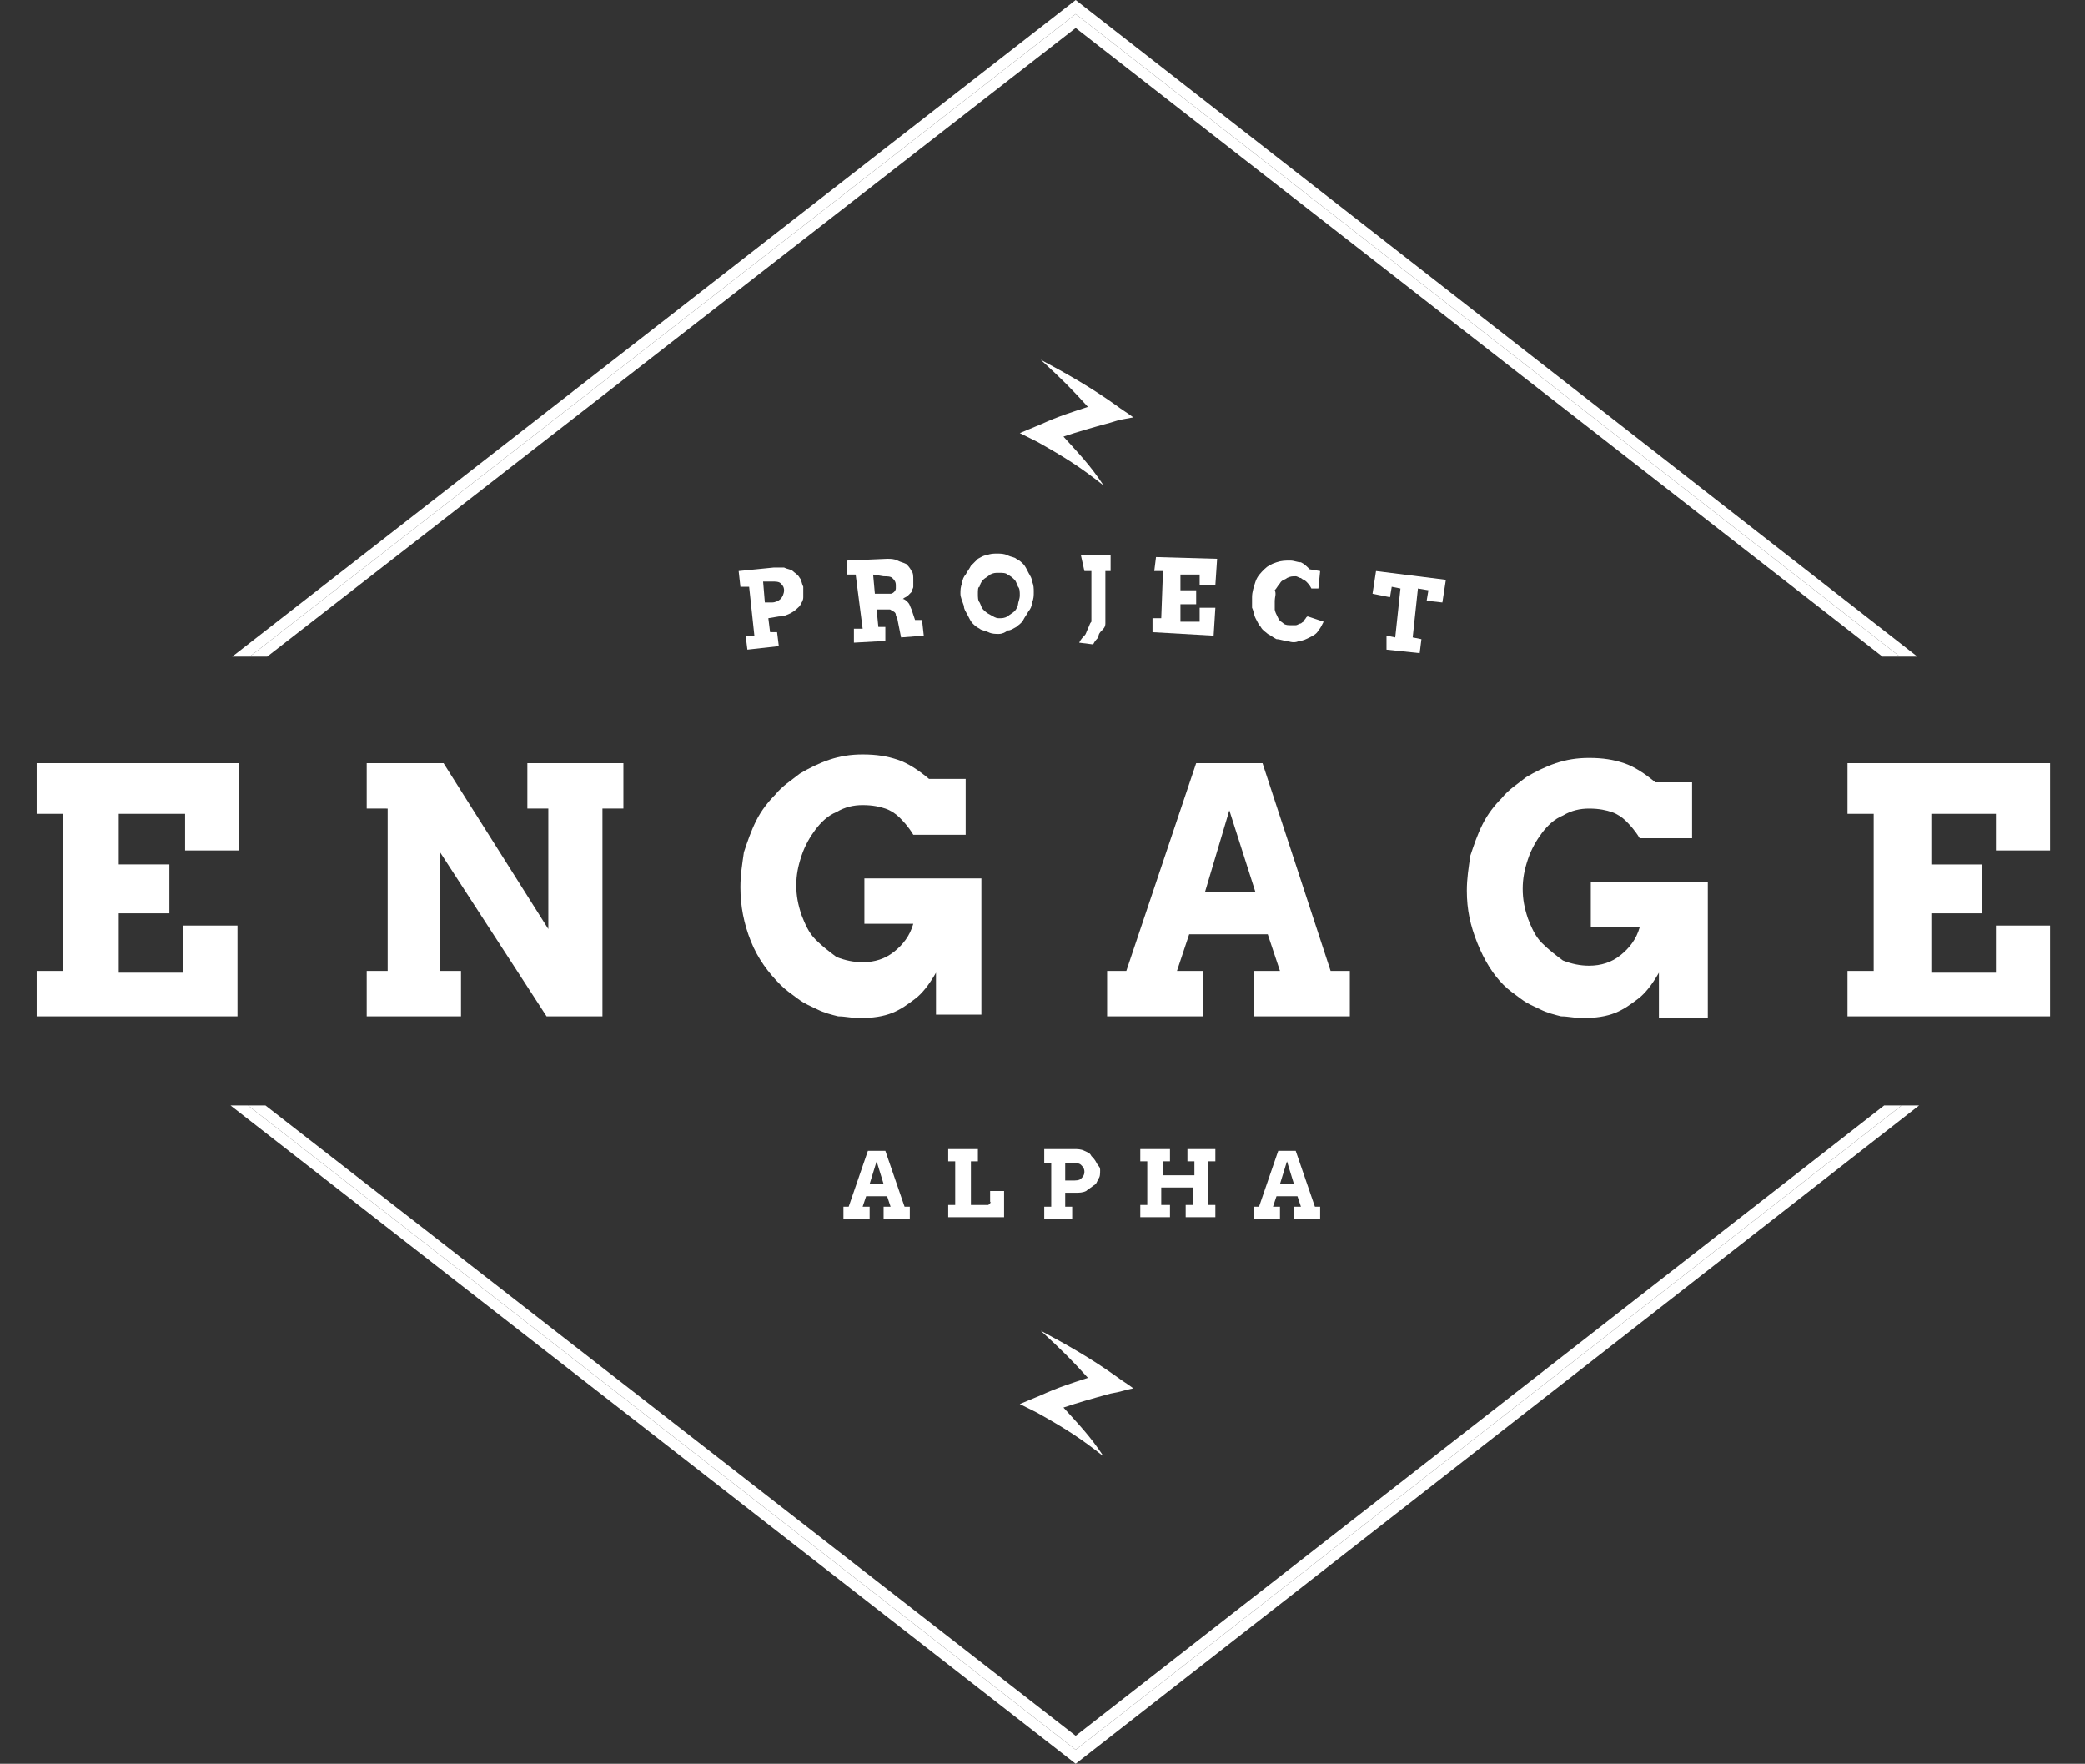 <?xml version="1.0" encoding="utf-8"?>
<!-- Generator: Adobe Illustrator 19.1.0, SVG Export Plug-In . SVG Version: 6.00 Build 0)  -->
<!DOCTYPE svg PUBLIC "-//W3C//DTD SVG 1.1//EN" "http://www.w3.org/Graphics/SVG/1.1/DTD/svg11.dtd">
<svg version="1.1" id="Layer_1" xmlns="http://www.w3.org/2000/svg" xmlns:xlink="http://www.w3.org/1999/xlink" x="0px" y="0px"
	 viewBox="0 0 119.4 101" style="enable-background:new 0 0 119.4 101;" xml:space="preserve">
<rect x="0" y="0" width="119.4" height="101" fill="#333333" stroke="none"/>
<style type="text/css">
	.st0{fill:#FFFFFF;}
</style>
<g>
	<g>
		<polygon class="st0" points="61.6,0.8 108.8,37.6 109.8,37.6 61.6,0 13.3,37.6 14.3,37.6 		"/>
	</g>
	<g>
		<polygon class="st0" points="61.6,100.2 14.2,63.3 13.2,63.3 61.6,101 109.9,63.3 108.9,63.3 		"/>
	</g>
	<g>
		<polygon class="st0" points="61.6,99.4 15.2,63.3 14.2,63.3 61.6,100.2 108.9,63.3 107.9,63.3 		"/>
	</g>
	<g>
		<polygon class="st0" points="14.3,37.6 15.3,37.6 61.6,1.6 107.8,37.6 108.8,37.6 61.6,0.8 		"/>
	</g>
</g>
<g>
	<path class="st0" d="M64.9,23.9c-0.4-0.3-0.6-0.4-1-0.7c-1.4-1-2.8-1.8-4.3-2.6c1.2,1.1,1.8,1.7,2.7,2.7c-0.9,0.3-1.6,0.5-2.7,1
		c-0.5,0.2-0.7,0.3-1.2,0.5c0.4,0.2,0.6,0.3,1,0.5c1.6,0.9,2.4,1.4,3.8,2.5c-0.8-1.2-1.4-1.8-2.3-2.8c0.9-0.3,1.6-0.5,2.7-0.8
		C64.2,24,64.4,24,64.9,23.9z"/>
</g>
<g>
	<path class="st0" d="M64.9,79.5c-0.4-0.3-0.6-0.4-1-0.7c-1.4-1-2.8-1.8-4.3-2.6c1.2,1.1,1.8,1.7,2.7,2.7c-0.9,0.3-1.6,0.5-2.7,1
		c-0.5,0.2-0.7,0.3-1.2,0.5c0.4,0.2,0.6,0.3,1,0.5c1.6,0.9,2.4,1.4,3.8,2.5c-0.8-1.2-1.4-1.8-2.3-2.8c0.9-0.3,1.6-0.5,2.7-0.8
		C64.2,79.7,64.4,79.6,64.9,79.5z"/>
</g>
<g>
	<path class="st0" d="M2.1,43.7h11.6v5h-3.1v-2.1H6.8v2.9h2.9v2.8H6.8v3.4h3.7V53h3.1v5.2H2.1v-2.6h1.5v-9H2.1V43.7z"/>
	<path class="st0" d="M30.2,43.7h5.5v2.6h-1.2v11.9h-3.2l-6.1-9.4v6.8h1.2v2.6H21v-2.6h1.2v-9.3H21v-2.6h4.4l6,9.5v-6.9h-1.2V43.7z"
		/>
	<path class="st0" d="M53.6,58.2v-2.5c-0.4,0.7-0.8,1.2-1.2,1.5c-0.4,0.3-0.8,0.6-1.3,0.8s-1.1,0.3-1.9,0.3c-0.4,0-0.8-0.1-1.2-0.1
		c-0.4-0.1-0.8-0.2-1.2-0.4s-0.7-0.3-1.1-0.6s-0.7-0.5-1-0.8c-0.7-0.7-1.3-1.5-1.7-2.5s-0.6-2-0.6-3.1c0-0.7,0.1-1.3,0.2-2
		c0.2-0.6,0.4-1.2,0.7-1.8s0.7-1.1,1.1-1.5c0.4-0.5,0.9-0.8,1.4-1.2c0.5-0.3,1.1-0.6,1.7-0.8c0.6-0.2,1.2-0.3,1.9-0.3
		c0.8,0,1.4,0.1,2,0.3s1.2,0.6,1.8,1.1h2.1v3.2h-3c-0.3-0.5-0.6-0.8-0.8-1s-0.5-0.4-0.8-0.5s-0.7-0.2-1.3-0.2c-0.5,0-1,0.1-1.5,0.4
		c-0.5,0.2-0.9,0.6-1.2,1s-0.6,0.9-0.8,1.5c-0.2,0.6-0.3,1.1-0.3,1.7c0,0.6,0.1,1.1,0.3,1.7c0.2,0.5,0.4,1,0.8,1.4
		c0.4,0.4,0.8,0.7,1.2,1c0.5,0.2,1,0.3,1.5,0.3c0.7,0,1.3-0.2,1.8-0.6c0.5-0.4,0.9-0.9,1.1-1.6h-2.8v-2.6h6.7v7.8H53.6z"/>
	<path class="st0" d="M71.9,55.6h1.4l-0.7-2.1h-4.5l-0.7,2.1h1.5v2.6h-5.5v-2.6h1.1l4-11.9h3.8l3.9,11.9h1.1v2.6h-5.5V55.6z
		 M69,51.1h2.9l-1.5-4.7L69,51.1z"/>
	<path class="st0" d="M95,58.2v-2.5c-0.4,0.7-0.8,1.2-1.2,1.5c-0.4,0.3-0.8,0.6-1.3,0.8s-1.1,0.3-1.9,0.3c-0.4,0-0.8-0.1-1.2-0.1
		c-0.4-0.1-0.8-0.2-1.2-0.4s-0.7-0.3-1.1-0.6s-0.7-0.5-1-0.8C85.5,55.8,85,55,84.6,54S84,52.1,84,51c0-0.7,0.1-1.3,0.2-2
		c0.2-0.6,0.4-1.2,0.7-1.8s0.7-1.1,1.1-1.5c0.4-0.5,0.9-0.8,1.4-1.2c0.5-0.3,1.1-0.6,1.7-0.8c0.6-0.2,1.2-0.3,1.9-0.3
		c0.8,0,1.4,0.1,2,0.3s1.2,0.6,1.8,1.1h2.1v3.2h-3c-0.3-0.5-0.6-0.8-0.8-1s-0.5-0.4-0.8-0.5s-0.7-0.2-1.3-0.2c-0.5,0-1,0.1-1.5,0.4
		c-0.5,0.2-0.9,0.6-1.2,1s-0.6,0.9-0.8,1.5c-0.2,0.6-0.3,1.1-0.3,1.7c0,0.6,0.1,1.1,0.3,1.7c0.2,0.5,0.4,1,0.8,1.4
		c0.4,0.4,0.8,0.7,1.2,1c0.5,0.2,1,0.3,1.5,0.3c0.7,0,1.3-0.2,1.8-0.6c0.5-0.4,0.9-0.9,1.1-1.6h-2.8v-2.6h6.7v7.8H95z"/>
	<path class="st0" d="M105.8,43.7h11.6v5h-3.1v-2.1h-3.7v2.9h2.9v2.8h-2.9v3.4h3.7V53h3.1v5.2h-11.6v-2.6h1.5v-9h-1.5V43.7z"/>
</g>
<g>
	<path class="st0" d="M42.3,32.7l2-0.2c0.2,0,0.4,0,0.6,0c0.2,0.1,0.4,0.1,0.5,0.2c0.1,0.1,0.3,0.2,0.4,0.4c0.1,0.1,0.1,0.3,0.2,0.5
		c0,0.2,0,0.4,0,0.6c0,0.2-0.1,0.3-0.2,0.5c-0.1,0.1-0.3,0.3-0.5,0.4s-0.4,0.2-0.7,0.2l-0.6,0.1l0.1,0.8l0.4,0l0.1,0.8l-1.8,0.2
		l-0.1-0.8l0.5,0l-0.3-2.8l-0.5,0L42.3,32.7z M43.7,33.3l0.1,1.2l0.4,0c0.2,0,0.4-0.1,0.5-0.2c0.1-0.1,0.2-0.3,0.2-0.5
		c0-0.2-0.1-0.3-0.2-0.4c-0.1-0.1-0.3-0.1-0.5-0.1L43.7,33.3z"/>
	<path class="st0" d="M48.5,32.1l2.3-0.1c0.2,0,0.4,0,0.6,0.1s0.3,0.1,0.5,0.2c0.1,0.1,0.2,0.2,0.3,0.4c0.1,0.1,0.1,0.3,0.1,0.5
		c0,0.1,0,0.3,0,0.4c0,0.1-0.1,0.2-0.1,0.3C52.1,34,52.1,34,52,34.1c-0.1,0.1-0.2,0.1-0.3,0.2c0.1,0,0.2,0.1,0.3,0.2
		c0.1,0.1,0.1,0.2,0.2,0.4l0.2,0.6l0.4,0l0.1,0.9l-1.3,0.1l-0.2-1c0-0.1-0.1-0.2-0.1-0.3c0-0.1-0.1-0.2-0.2-0.2
		c-0.1-0.1-0.1-0.1-0.2-0.1c-0.1,0-0.2,0-0.3,0l-0.4,0l0.1,1l0.4,0l0,0.8l-1.8,0.1l0-0.8l0.5,0L49,32.9l-0.5,0L48.5,32.1z M50,32.9
		l0.1,1.1l0.6,0c0.1,0,0.2,0,0.3,0c0.1,0,0.2-0.1,0.2-0.1s0.1-0.1,0.1-0.2c0-0.1,0-0.1,0-0.2c0-0.2-0.1-0.3-0.2-0.4
		c-0.1-0.1-0.3-0.1-0.5-0.1L50,32.9z"/>
	<path class="st0" d="M57.2,36.3c-0.2,0-0.4,0-0.6-0.1c-0.2-0.1-0.4-0.1-0.5-0.2c-0.2-0.1-0.3-0.2-0.4-0.3s-0.2-0.3-0.3-0.5
		c-0.1-0.2-0.2-0.3-0.2-0.5C55.1,34.4,55,34.2,55,34c0-0.2,0-0.4,0.1-0.6c0-0.2,0.1-0.4,0.2-0.5c0.1-0.2,0.2-0.3,0.3-0.5
		c0.1-0.1,0.3-0.3,0.4-0.4c0.2-0.1,0.3-0.2,0.5-0.2c0.2-0.1,0.4-0.1,0.6-0.1c0.2,0,0.4,0,0.6,0.1c0.2,0.1,0.4,0.1,0.5,0.2
		c0.2,0.1,0.3,0.2,0.4,0.3c0.1,0.1,0.2,0.3,0.3,0.5c0.1,0.2,0.2,0.3,0.2,0.5c0.1,0.2,0.1,0.4,0.1,0.6c0,0.2,0,0.4-0.1,0.6
		c0,0.2-0.1,0.4-0.2,0.5c-0.1,0.2-0.2,0.3-0.3,0.5s-0.3,0.3-0.4,0.4c-0.2,0.1-0.3,0.2-0.5,0.2C57.6,36.2,57.4,36.3,57.2,36.3z
		 M57.2,35.4c0.2,0,0.3,0,0.5-0.1c0.1-0.1,0.3-0.2,0.4-0.3c0.1-0.1,0.2-0.3,0.2-0.4s0.1-0.3,0.1-0.5c0-0.2,0-0.4-0.1-0.5
		c-0.1-0.2-0.1-0.3-0.2-0.4s-0.2-0.2-0.4-0.3c-0.1-0.1-0.3-0.1-0.5-0.1s-0.3,0-0.5,0.1c-0.1,0.1-0.3,0.2-0.4,0.3
		c-0.1,0.1-0.2,0.3-0.2,0.4C56,33.6,56,33.8,56,34c0,0.2,0,0.4,0.1,0.5c0.1,0.2,0.1,0.3,0.2,0.4c0.1,0.1,0.2,0.2,0.4,0.3
		C56.9,35.3,57,35.4,57.2,35.4z"/>
	<path class="st0" d="M61.9,31.8l1.7,0l0,0.9l-0.3,0l0,3c0,0.2-0.1,0.3-0.2,0.4c-0.1,0.1-0.2,0.2-0.2,0.4c-0.1,0.1-0.2,0.2-0.3,0.4
		l-0.8-0.1c0.1-0.2,0.2-0.3,0.3-0.4c0.1-0.1,0.1-0.2,0.2-0.4s0.1-0.3,0.2-0.4l0-2.9l-0.4,0L61.9,31.8z"/>
	<path class="st0" d="M66.2,31.9l3.5,0.1l-0.1,1.5l-0.9,0l0-0.6l-1.1,0l0,0.9l0.9,0l0,0.8l-0.9,0l0,1l1.1,0l0-0.8l0.9,0l-0.1,1.6
		L66,36.2l0-0.8l0.5,0l0.1-2.7l-0.5,0L66.2,31.9z"/>
	<path class="st0" d="M75.1,33.7c-0.1-0.2-0.2-0.3-0.3-0.4c-0.1-0.1-0.2-0.1-0.3-0.2c-0.1,0-0.2-0.1-0.3-0.1c-0.2,0-0.3,0-0.5,0.1
		c-0.1,0.1-0.3,0.1-0.4,0.3c-0.1,0.1-0.2,0.3-0.3,0.4C73.1,34,73,34.2,73,34.4c0,0.2,0,0.4,0,0.5s0.1,0.3,0.2,0.5s0.2,0.2,0.3,0.3
		s0.3,0.1,0.4,0.1c0.1,0,0.2,0,0.3,0s0.2-0.1,0.3-0.1c0.1-0.1,0.2-0.1,0.2-0.2c0.1-0.1,0.1-0.2,0.2-0.2l0.9,0.3
		c-0.1,0.2-0.2,0.4-0.3,0.5c-0.1,0.2-0.3,0.3-0.5,0.4s-0.4,0.2-0.6,0.2c-0.2,0.1-0.4,0.1-0.7,0c-0.2,0-0.4-0.1-0.6-0.1
		c-0.2-0.1-0.3-0.2-0.5-0.3c-0.1-0.1-0.3-0.2-0.4-0.4c-0.1-0.1-0.2-0.3-0.3-0.5c-0.1-0.2-0.1-0.4-0.2-0.6c0-0.2,0-0.4,0-0.6
		c0-0.3,0.1-0.6,0.2-0.9c0.1-0.3,0.3-0.5,0.5-0.7c0.2-0.2,0.4-0.3,0.7-0.4c0.3-0.1,0.5-0.1,0.8-0.1c0.2,0,0.4,0.1,0.6,0.1
		c0.2,0.1,0.3,0.2,0.5,0.4l0.6,0.1l-0.1,1L75.1,33.7z"/>
	<path class="st0" d="M79.4,36.4l0.5,0.1l0.3-2.8l-0.5-0.1l-0.1,0.6L78.6,34l0.2-1.3l4,0.5l-0.2,1.3l-0.9-0.1l0.1-0.6l-0.6-0.1
		l-0.3,2.8l0.5,0.1l-0.1,0.8l-1.9-0.2L79.4,36.4z"/>
</g>
<g>
	<path class="st0" d="M50.6,69.1H51l-0.2-0.6h-1.2l-0.2,0.6h0.4v0.7h-1.5v-0.7h0.3l1.1-3.2h1l1.1,3.2h0.3v0.7h-1.5V69.1z M49.8,67.8
		h0.8l-0.4-1.3L49.8,67.8z"/>
	<path class="st0" d="M54.3,65.8H56v0.7h-0.4v2.5h0.9c0,0,0,0,0.1,0c0,0,0,0,0.1-0.1s0,0,0-0.1c0,0,0,0,0-0.1v-0.5h0.8v1.5h-3.2
		v-0.7h0.4v-2.5h-0.4V65.8z"/>
	<path class="st0" d="M59.7,65.8h1.8c0.2,0,0.4,0,0.6,0.1s0.3,0.1,0.4,0.3c0.1,0.1,0.2,0.2,0.3,0.4S63,66.8,63,67
		c0,0.2,0,0.4-0.1,0.5c-0.1,0.2-0.1,0.3-0.3,0.4c-0.1,0.1-0.3,0.2-0.4,0.3c-0.2,0.1-0.4,0.1-0.6,0.1H61v0.8h0.4v0.7h-1.6v-0.7h0.4
		v-2.5h-0.4V65.8z M61,66.5v1.1h0.4c0.2,0,0.4,0,0.5-0.1c0.1-0.1,0.2-0.2,0.2-0.4c0-0.2-0.1-0.3-0.2-0.4c-0.1-0.1-0.3-0.1-0.5-0.1
		H61z"/>
	<path class="st0" d="M67.9,65.8h1.7v0.7h-0.4v2.5h0.4v0.7h-1.7v-0.7h0.4v-1h-1.8v1H67v0.7h-1.7v-0.7h0.4v-2.5h-0.4v-0.7H67v0.7
		h-0.4v0.8h1.8v-0.8h-0.4V65.8z"/>
	<path class="st0" d="M74.1,69.1h0.4l-0.2-0.6h-1.2l-0.2,0.6h0.4v0.7h-1.5v-0.7h0.3l1.1-3.2h1l1.1,3.2h0.3v0.7h-1.5V69.1z
		 M73.3,67.8h0.8l-0.4-1.3L73.3,67.8z"/>
</g>
</svg>
